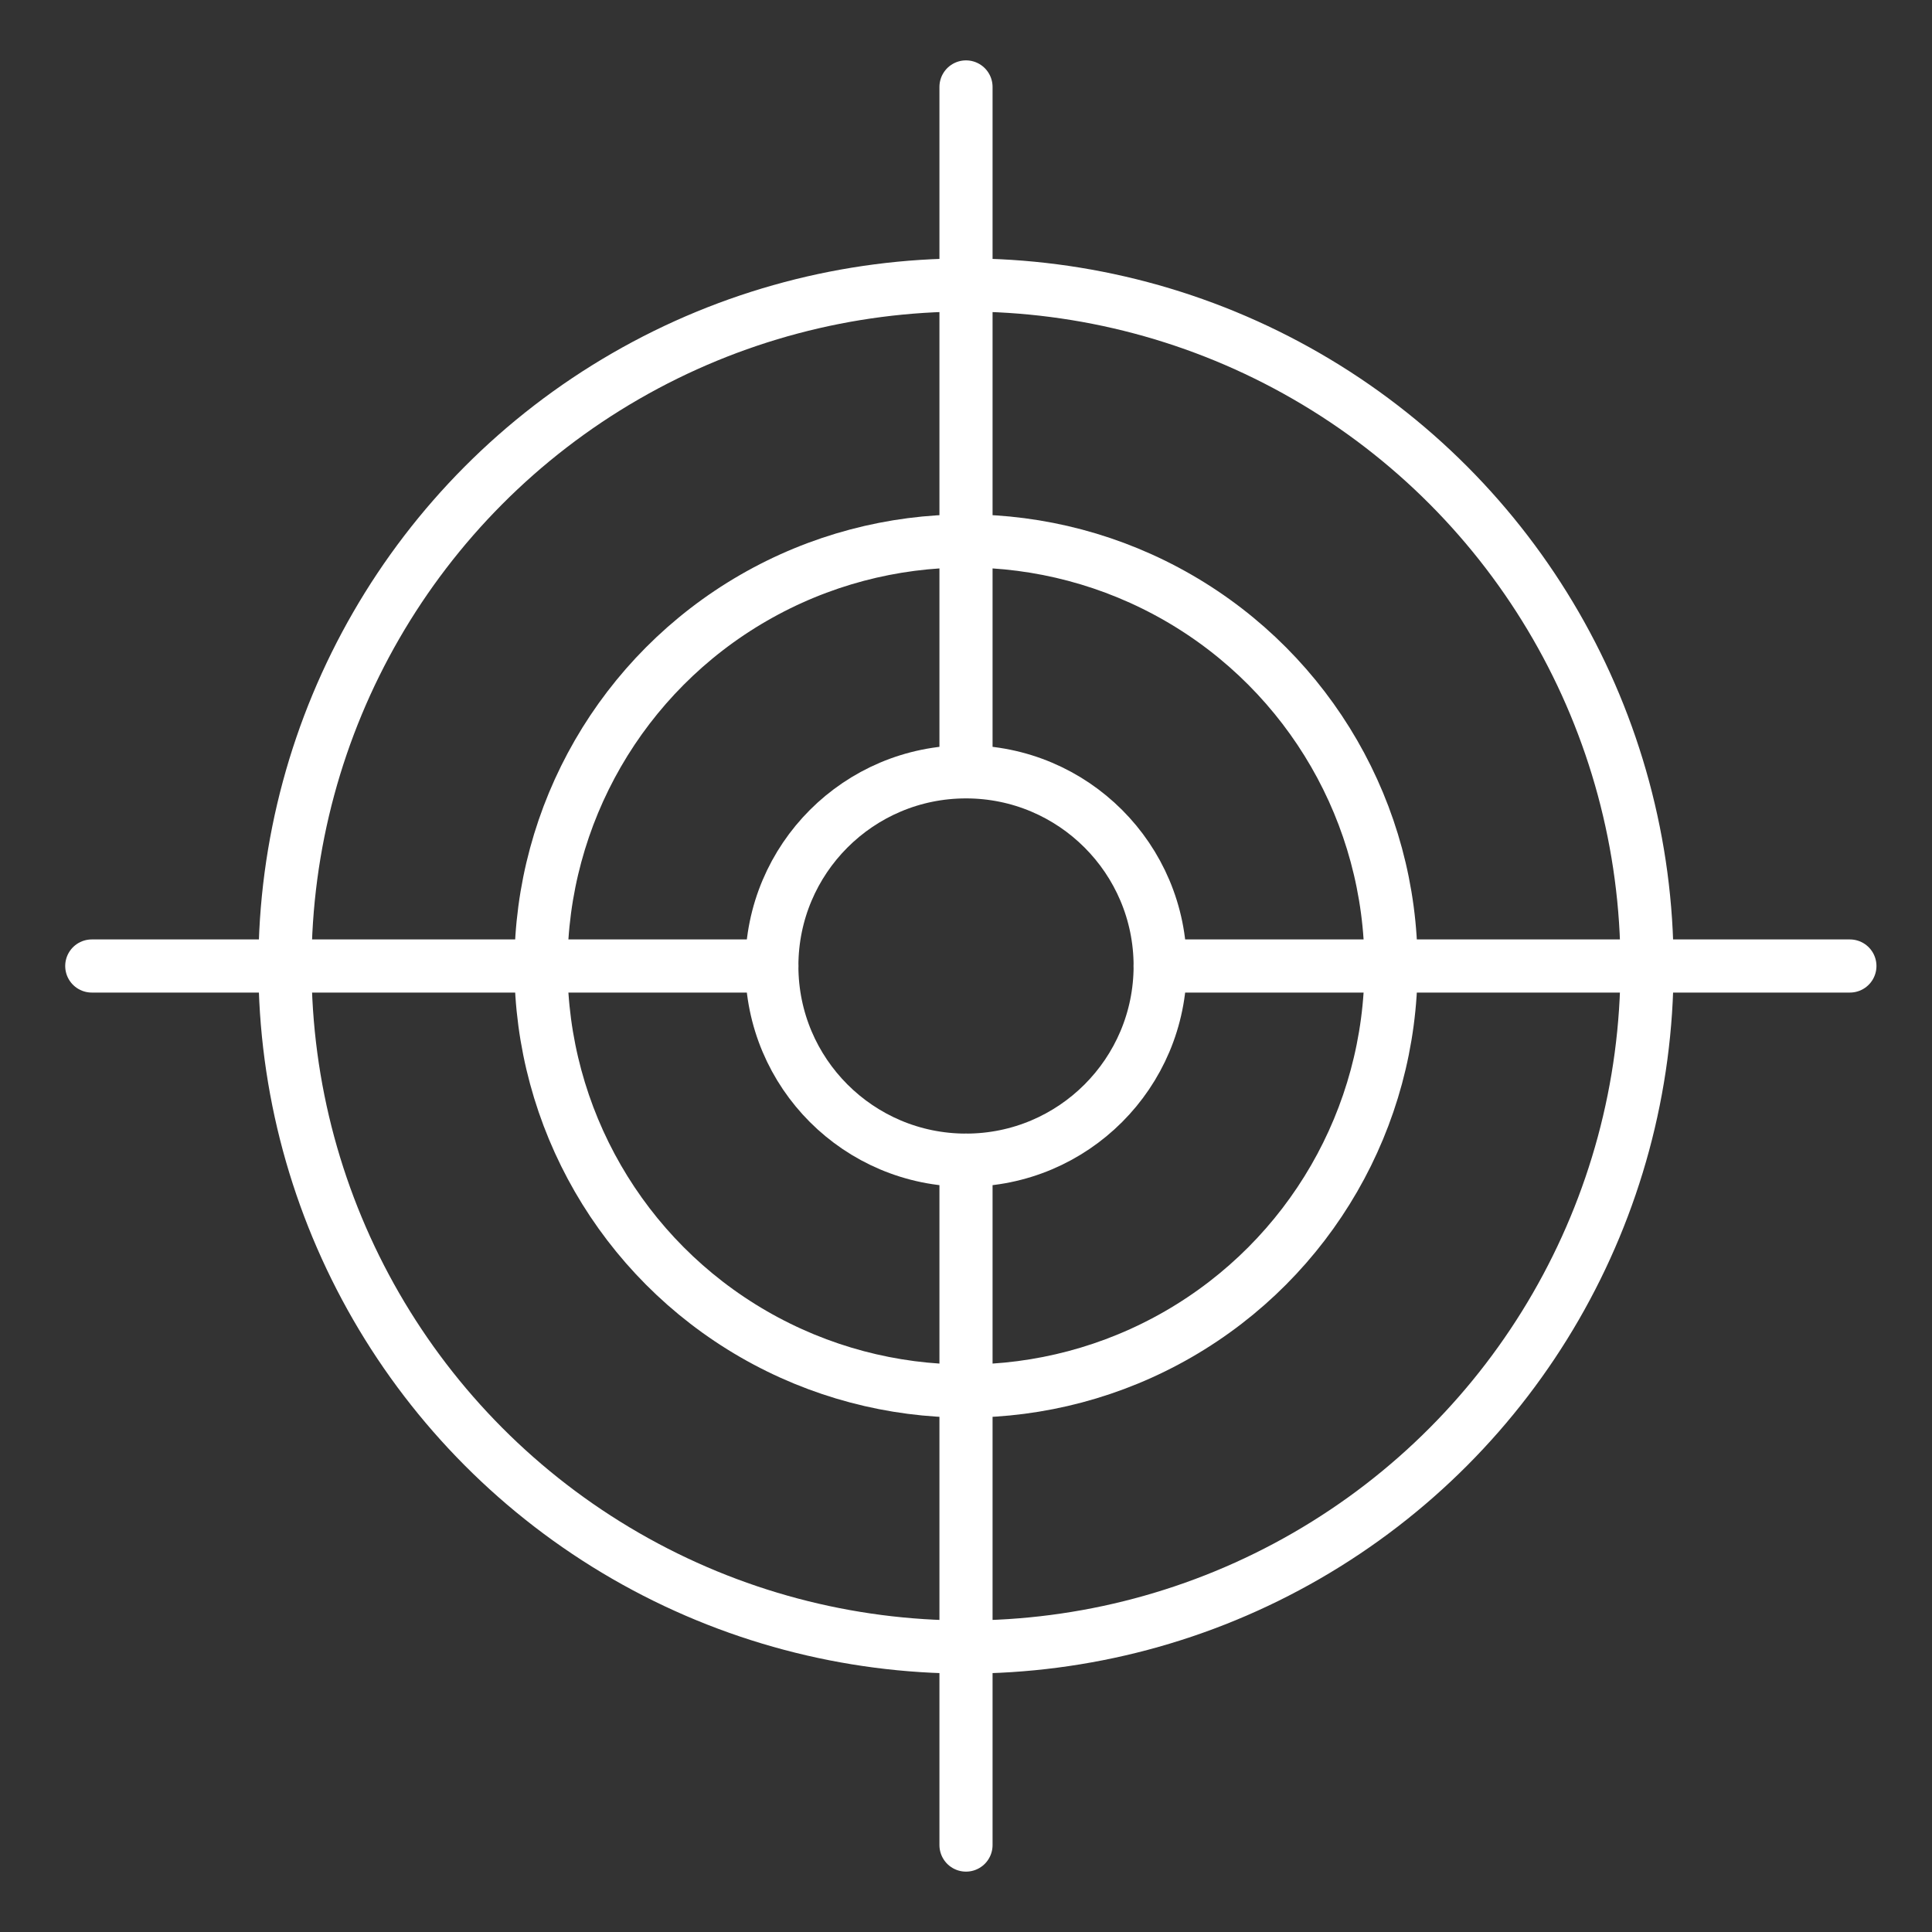 <?xml version="1.0" encoding="utf-8"?>
<!-- Generator: Adobe Illustrator 19.2.0, SVG Export Plug-In . SVG Version: 6.00 Build 0)  -->
<svg version="1.1" id="Layer_1" xmlns="http://www.w3.org/2000/svg" xmlns:xlink="http://www.w3.org/1999/xlink" x="0px" y="0px"
	 viewBox="0 0 400 400" style="enable-background:new 0 0 400 400;" xml:space="preserve">
<rect x="0" y="0" width="400" height="400" fill="#333333" stroke="none"/>
<style type="text/css">
	.st0{fill:none;stroke:#FFFFFF;stroke-width:11;stroke-miterlimit:10;}
	.st1{fill:none;stroke:#FFFFFF;stroke-width:11;stroke-linecap:round;stroke-miterlimit:10;}
</style>
<circle class="st0" cx="200" cy="200" r="141"/>
<circle class="st0" cx="200" cy="200" r="88"/>
<circle class="st0" cx="200" cy="200" r="40.2"/>
<g>
	<line class="st1" x1="19" y1="200" x2="159.8" y2="200"/>
	<line class="st1" x1="200" y1="159.1" x2="200" y2="18"/>
	<line class="st1" x1="240.2" y1="200" x2="383" y2="200"/>
	<line class="st1" x1="200" y1="382" x2="200" y2="240.2"/>
</g>
</svg>
